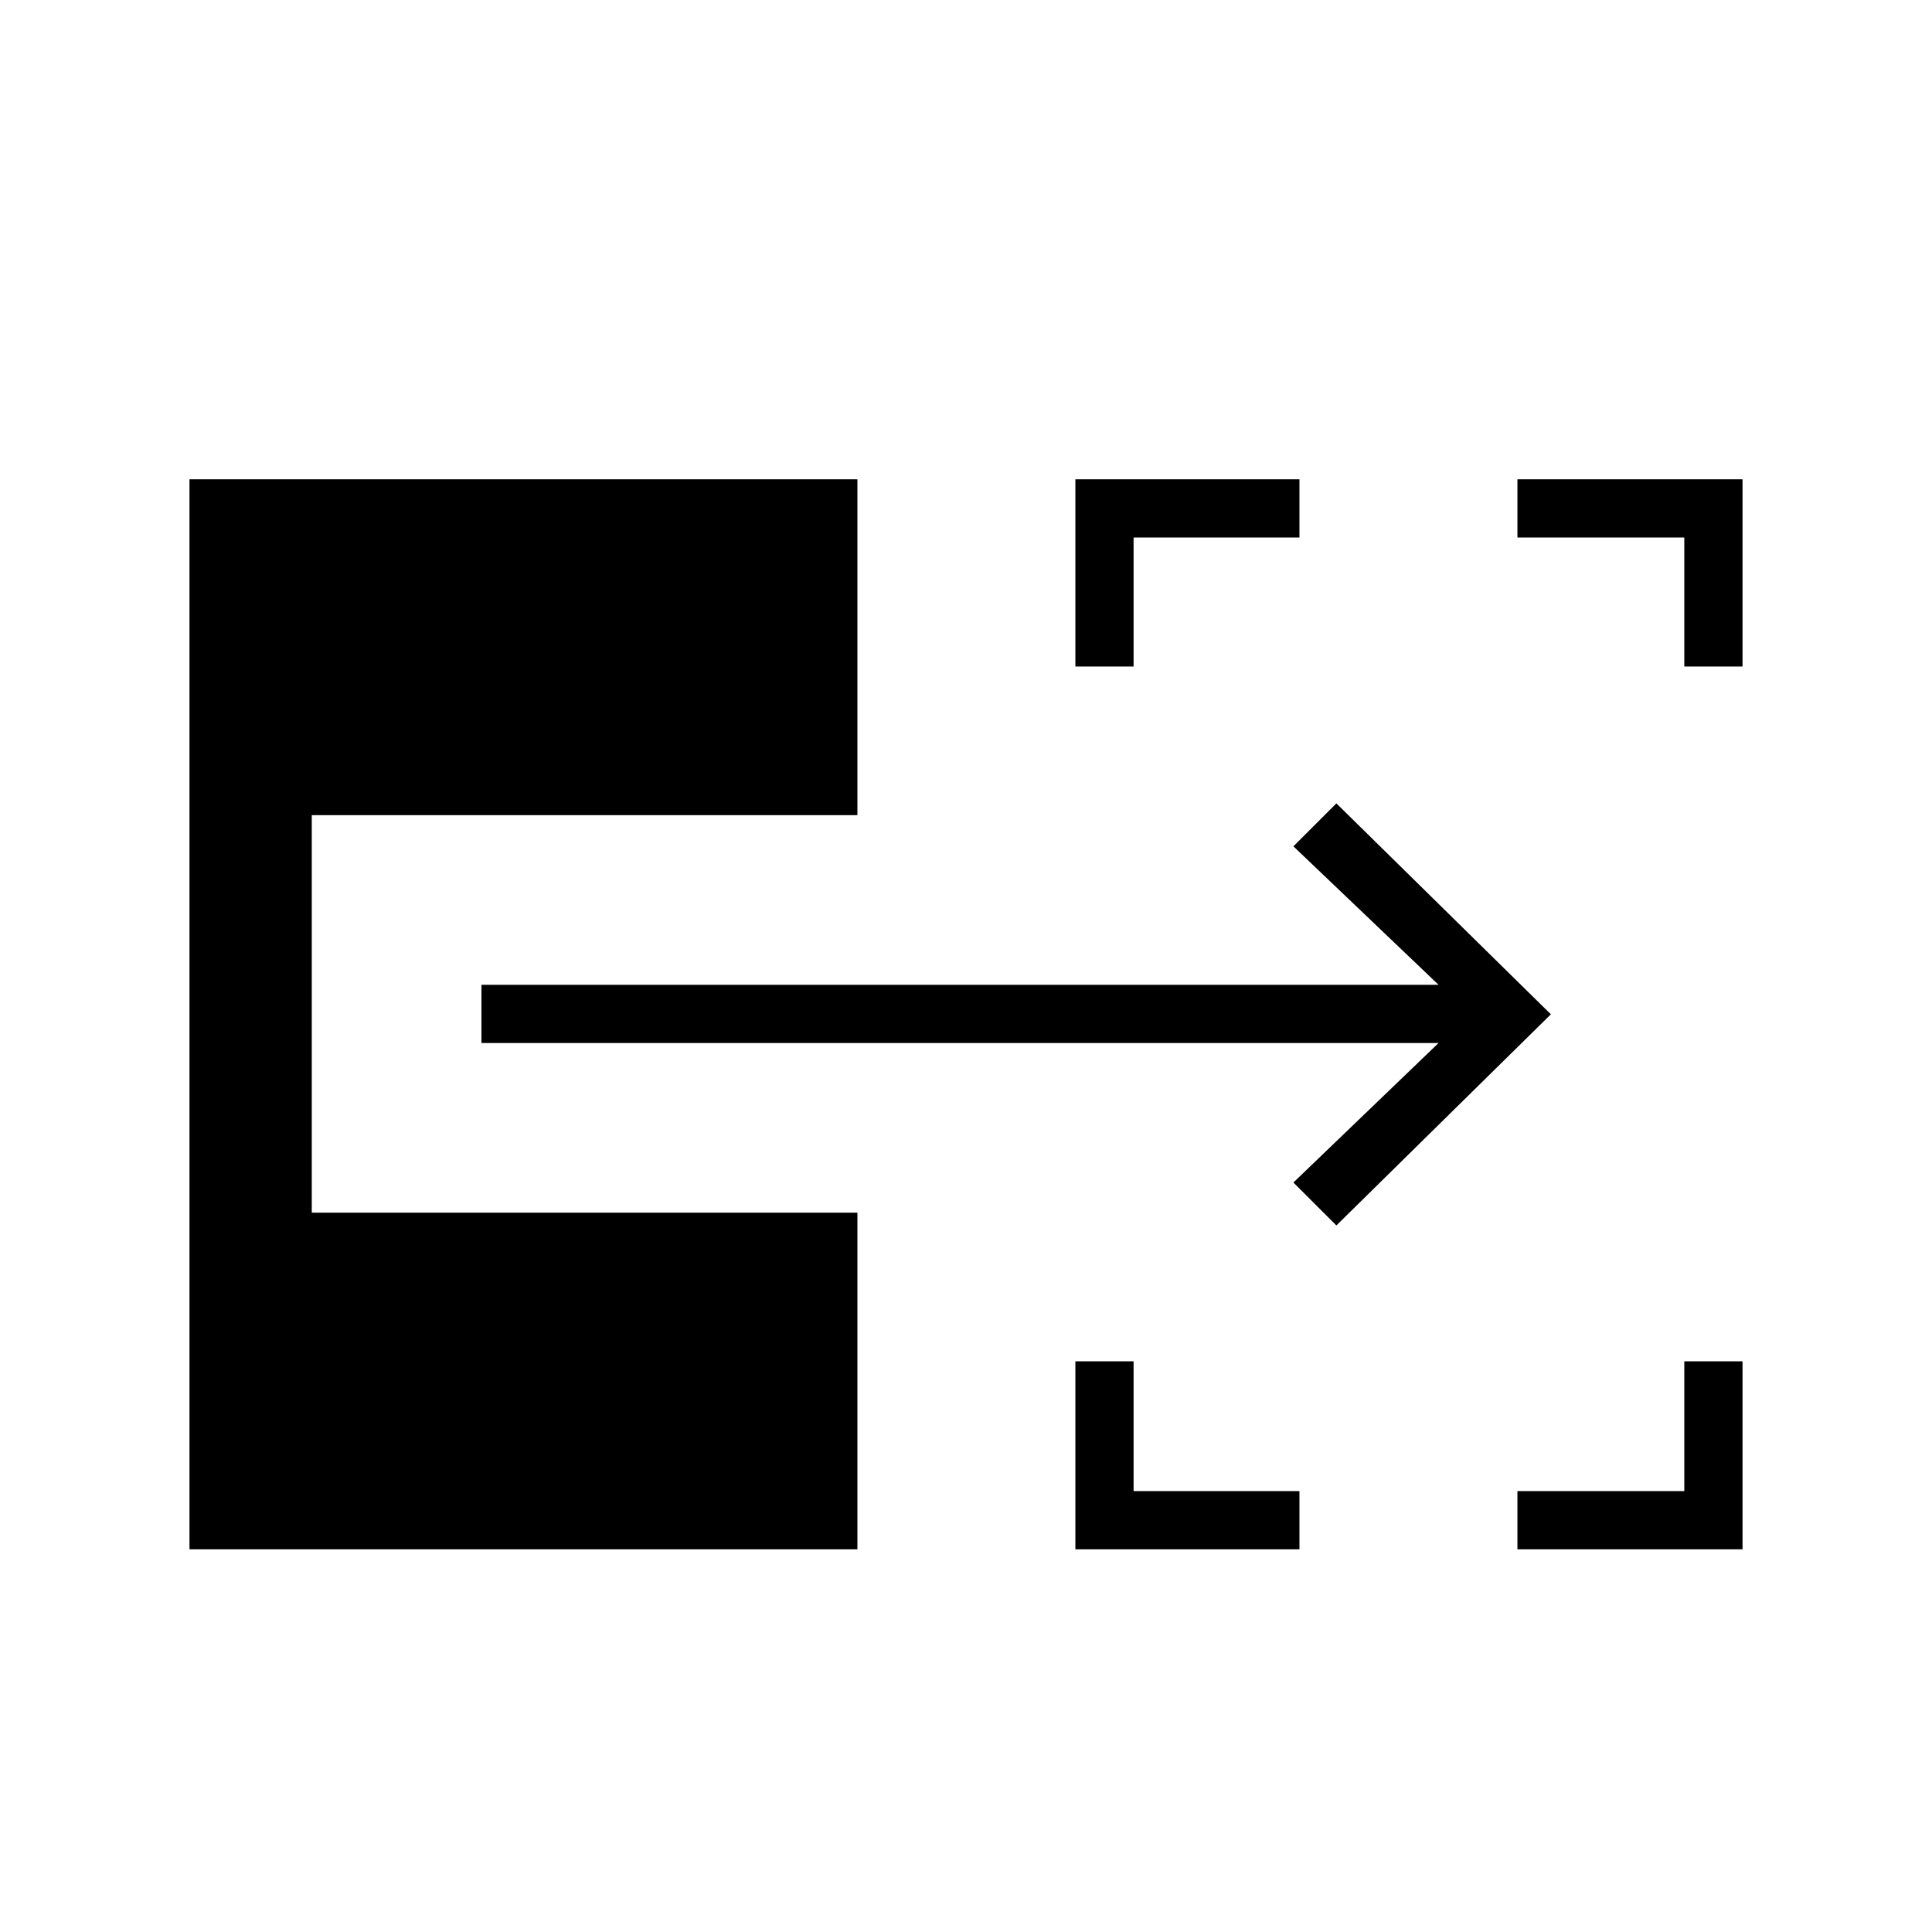 <svg xmlns="http://www.w3.org/2000/svg" height="20" viewBox="0 -960 960 960" width="20"><path d="M534.35-190.15v-93.43h28.92v64.5h82.42v28.93H534.35Zm219.65 0v-28.93h82.92v-64.5h28.93v93.43H754ZM534.35-628.81v-93.04h111.34v28.93h-82.42v64.11h-28.92Zm302.57 0v-64.11H754v-28.93h111.85v93.04h-28.93ZM664.04-351.08l-21.35-21.34 72.12-69.31H239.23v-28.92h475.58l-72.12-68.81 21.35-21.35L770.62-456 664.04-351.08ZM94.15-190.15v-531.7h331.89v166.89H154.92v197.54h271.12v167.27H94.15Z"/></svg>